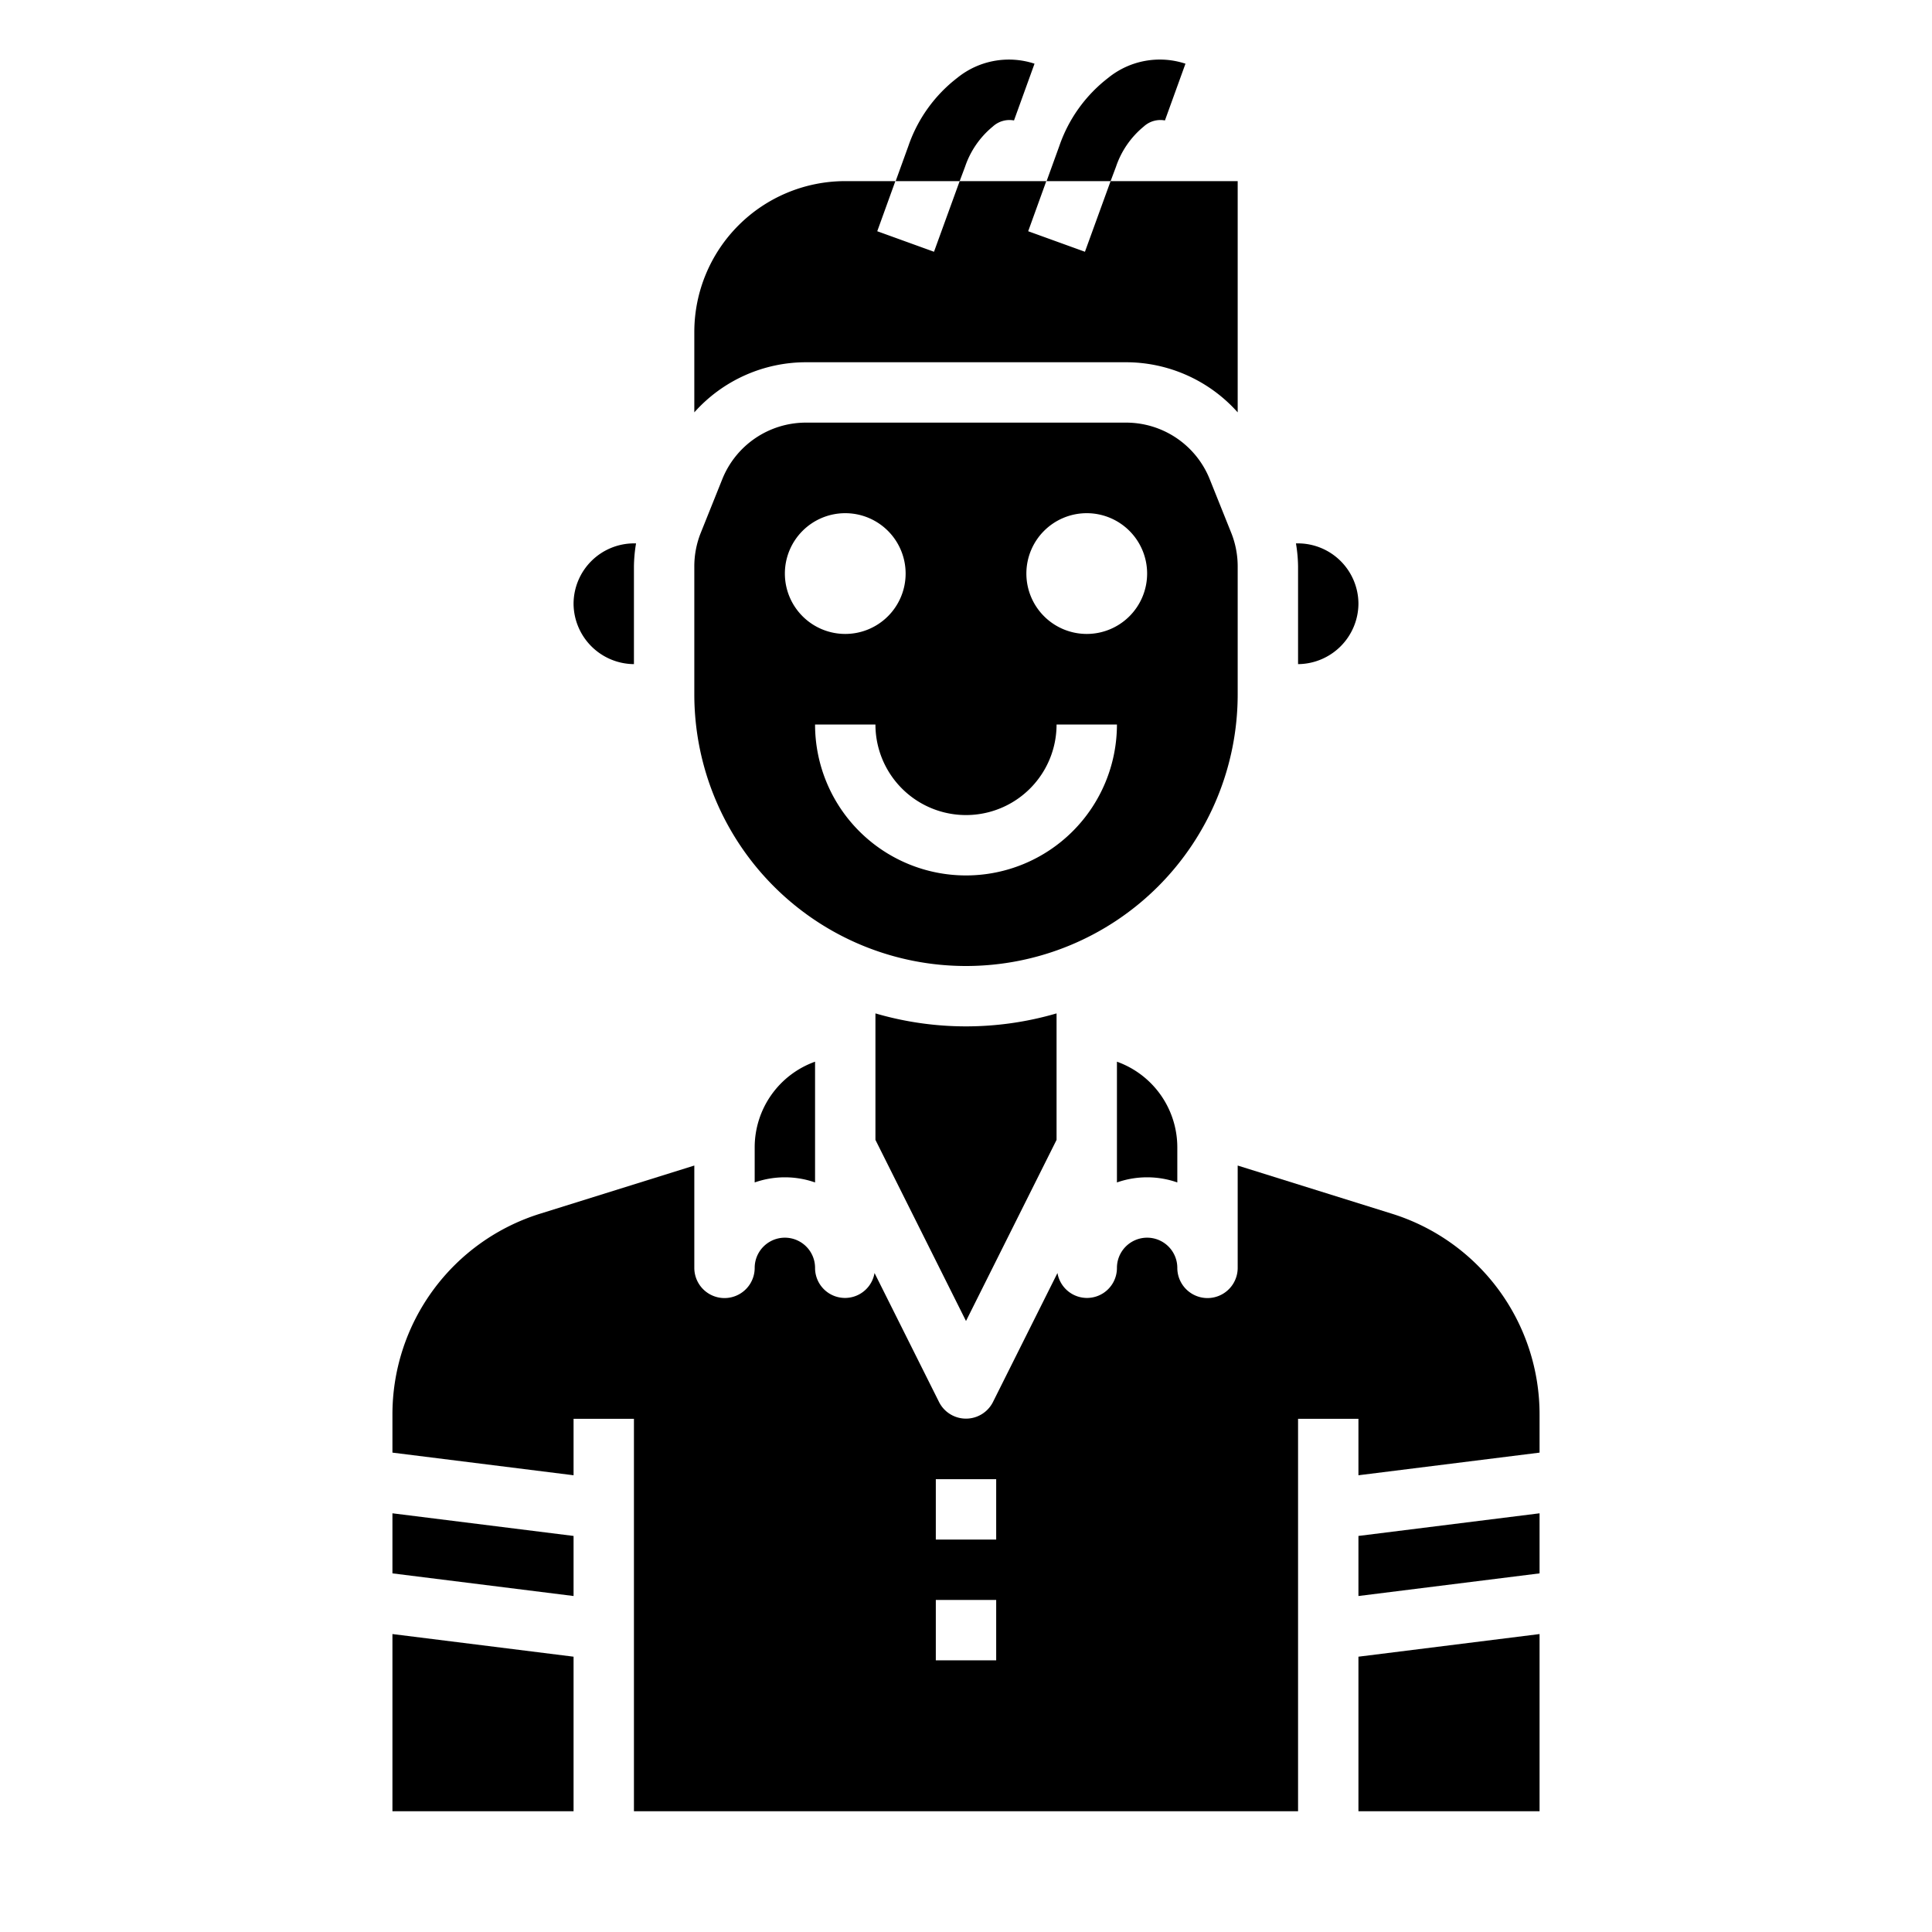 <svg xmlns="http://www.w3.org/2000/svg" viewBox="0 0 64 64" x="0px" y="0px"><g><path d="M23,13.66A4.958,4.958,0,0,1,26.71,12H37.29A4.958,4.958,0,0,1,41,13.66V6H36.79l-.85,2.34-1.88-.68L34.66,6H31.79l-.85,2.34-1.88-.68L29.66,6H28a5,5,0,0,0-5,5Z"></path><polygon points="19 50.88 13 50.13 13 52.12 19 52.87 19 50.88"></polygon><path d="M37,39.17a3.026,3.026,0,0,1,2,0V38a3.014,3.014,0,0,0-2-2.83Z"></path><path d="M19,20a2.015,2.015,0,0,0,2,2V18.77a4.9,4.9,0,0,1,.07-.77H21A2.006,2.006,0,0,0,19,20Z"></path><polygon points="13 60 19 60 19 54.88 13 54.13 13 60"></polygon><path d="M42.93,18a4.9,4.9,0,0,1,.07.77V22a2.015,2.015,0,0,0,2-2,2.006,2.006,0,0,0-2-2Z"></path><path d="M51,46.88a6.964,6.964,0,0,0-4.91-6.68L41,38.61V42a1,1,0,0,1-2,0,1,1,0,0,0-2,0,.992.992,0,0,1-1.97.17l-2.14,4.28a1,1,0,0,1-1.78,0l-2.14-4.28A.992.992,0,0,1,27,42a1,1,0,0,0-2,0,1,1,0,0,1-2,0V38.61L17.91,40.2A6.964,6.964,0,0,0,13,46.88v1.24l6,.75V47h2V60H43V47h2v1.87l6-.75ZM33,55H31V53h2Zm0-4H31V49h2Z"></path><path d="M29,33.57v4.19l3,6,3-6V33.57a10.68,10.68,0,0,1-6,0Z"></path><path d="M23,23a9,9,0,0,0,18,0V18.77a3,3,0,0,0-.21-1.11l-.71-1.77A2.985,2.985,0,0,0,37.29,14H26.71a2.985,2.985,0,0,0-2.79,1.89l-.71,1.77A3,3,0,0,0,23,18.77Zm13-6a2,2,0,1,1-2,2A2,2,0,0,1,36,17Zm-1,7h2a5,5,0,0,1-10,0h2a3,3,0,0,0,6,0Zm-7-7a2,2,0,1,1-2,2A2,2,0,0,1,28,17Z"></path><path d="M25,39.17a3.026,3.026,0,0,1,2,0v-4A3.014,3.014,0,0,0,25,38Z"></path><polygon points="45 60 51 60 51 54.13 45 54.88 45 60"></polygon><polygon points="51 50.13 45 50.88 45 52.87 51 52.12 51 50.13"></polygon><path d="M34.27,2.11l-.68,1.88a.814.814,0,0,0-.7.2,2.938,2.938,0,0,0-.92,1.33L31.79,6H29.67l.42-1.16a4.823,4.823,0,0,1,1.62-2.26A2.716,2.716,0,0,1,34.27,2.11Z"></path><path d="M39.27,2.11l-.68,1.88a.814.814,0,0,0-.7.2,2.938,2.938,0,0,0-.92,1.33L36.79,6H34.67l.42-1.16a4.823,4.823,0,0,1,1.62-2.26A2.712,2.712,0,0,1,39.27,2.11Z"></path></g></svg>